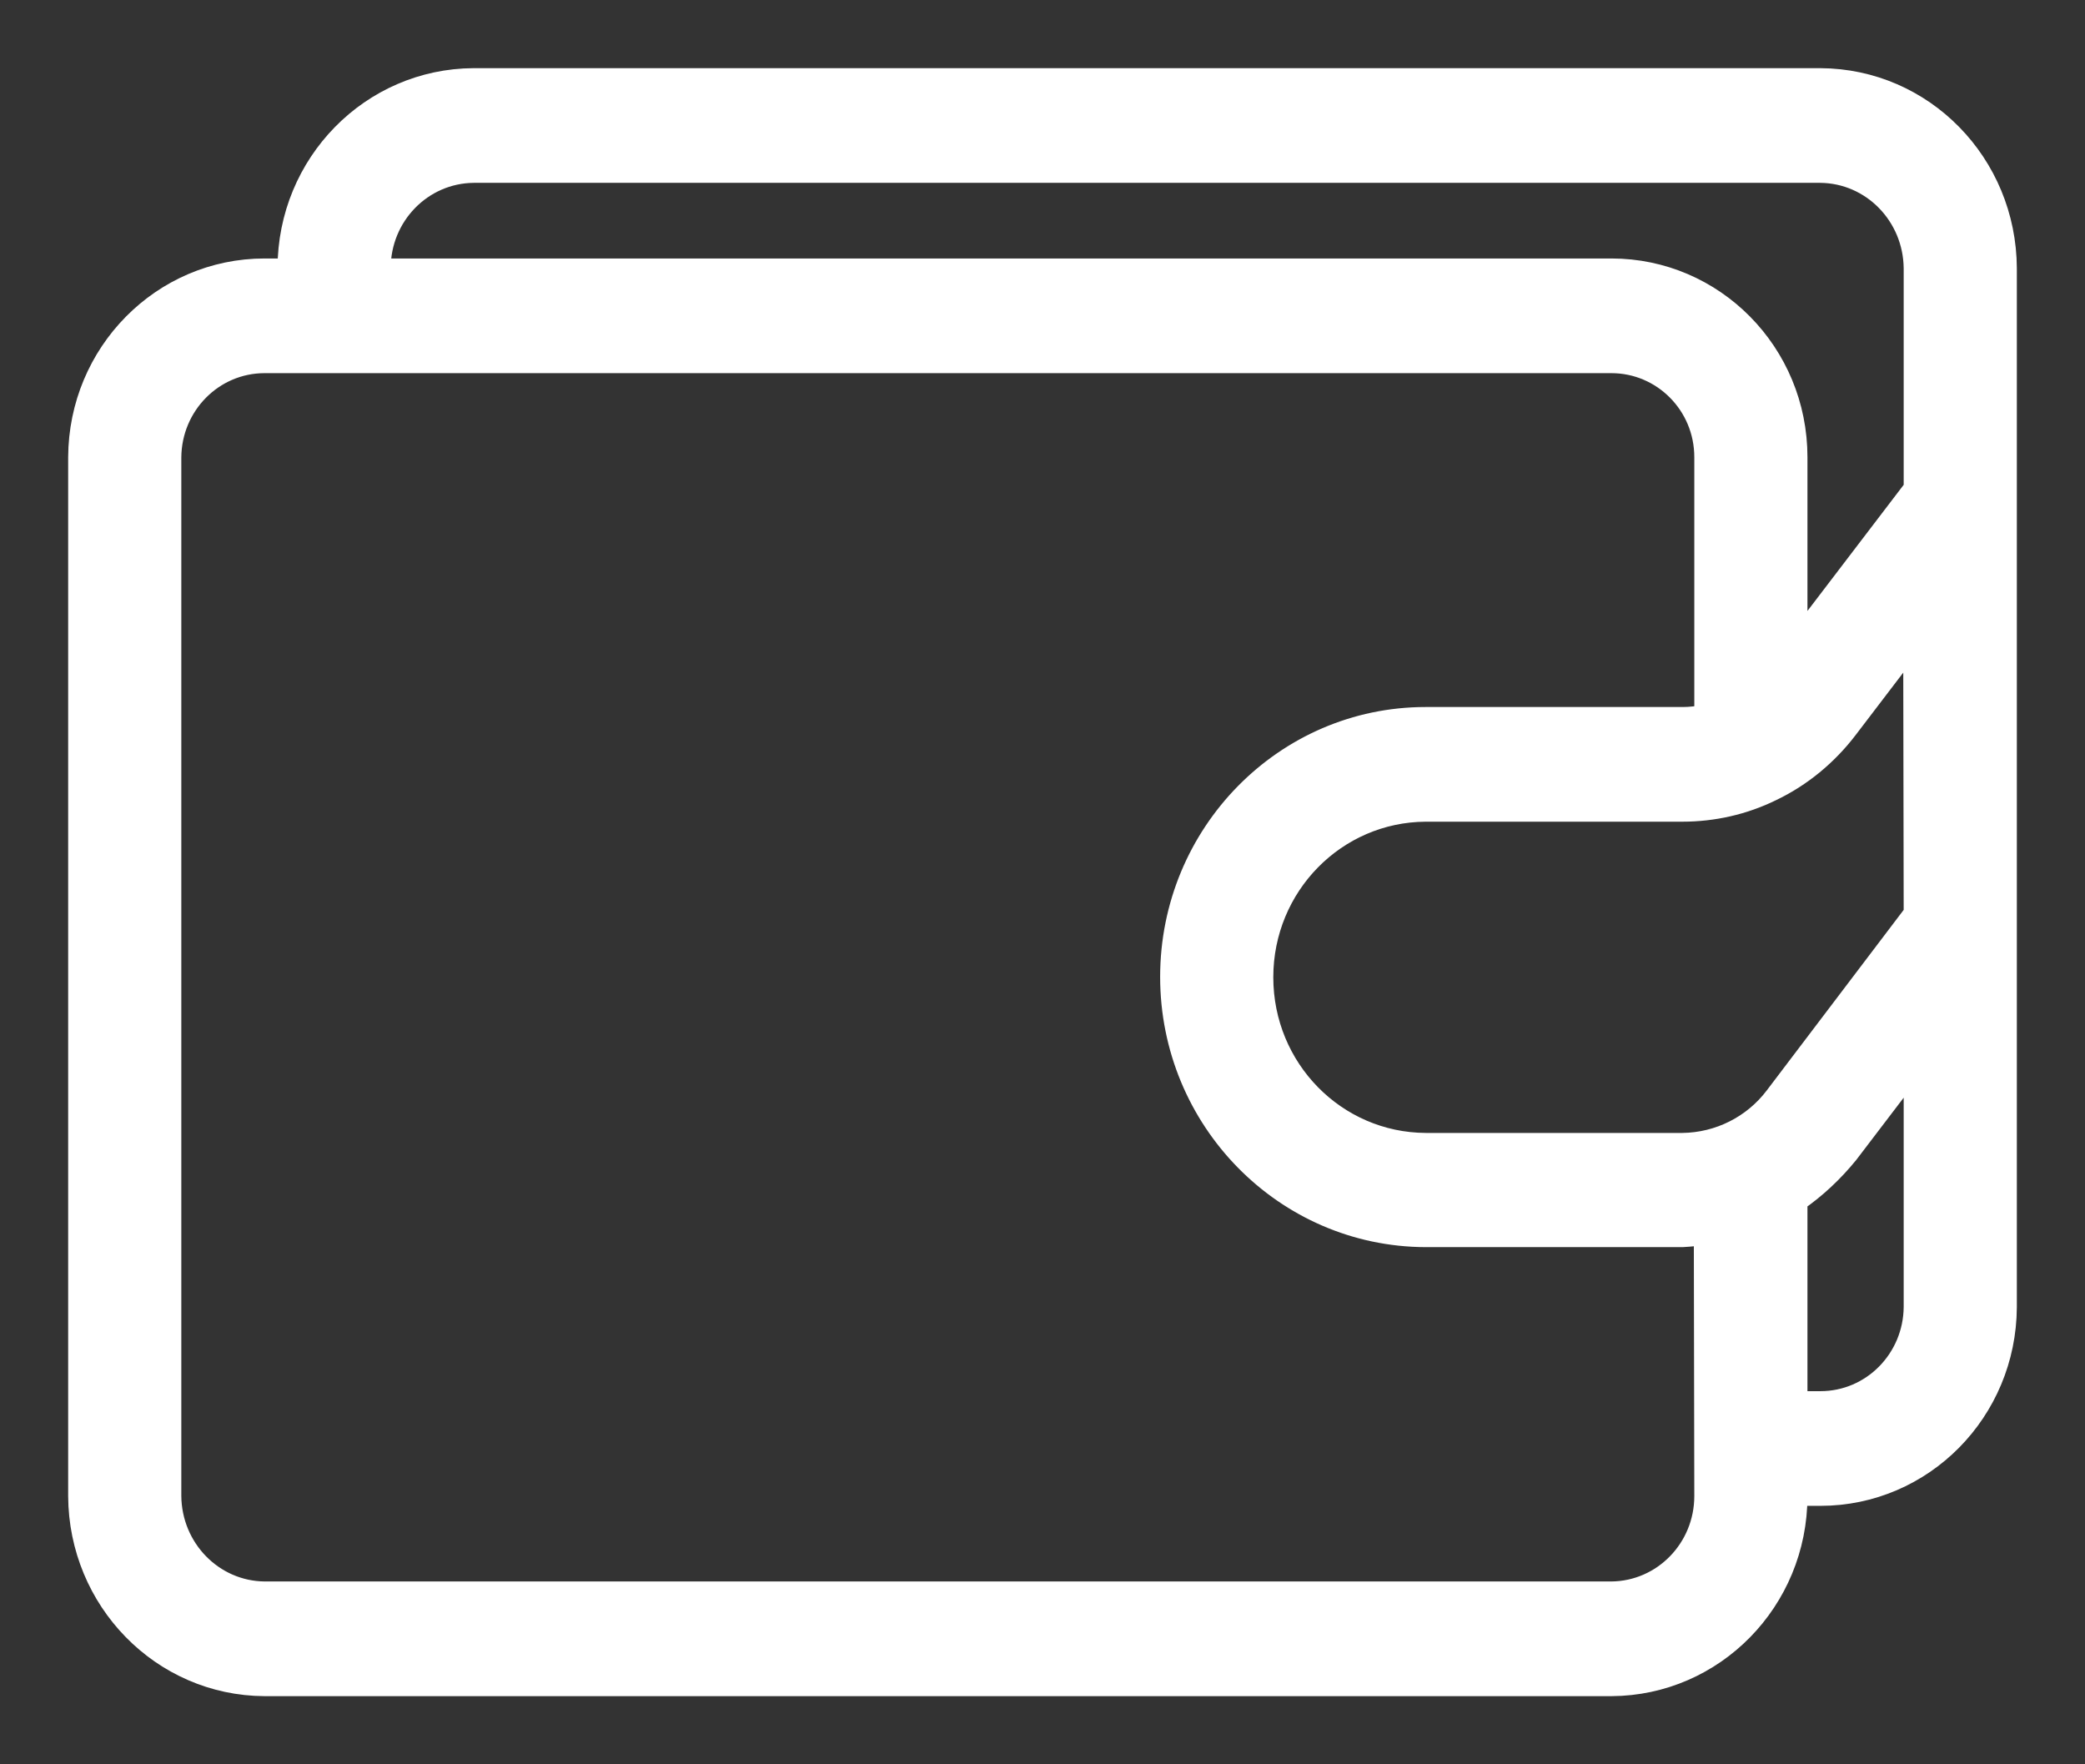 <svg width="26" height="22" viewBox="0 0 26 22" fill="none" xmlns="http://www.w3.org/2000/svg">
<rect x="0" y="0" width="26" height="22" fill="#333333" stroke="none"/>
<path d="M22.7 1H5.906C4.639 1.006 3.611 2.051 3.611 3.345V3.373H3.3C2.033 3.373 1.006 4.412 1 5.701V18.655C1.006 19.944 2.028 20.994 3.3 21H20.094C21.361 20.994 22.389 19.949 22.389 18.655V18.627H22.7C23.967 18.627 24.994 17.588 25 16.299V3.345C24.994 2.051 23.972 1.006 22.7 1ZM20.094 19.87H3.3C2.644 19.864 2.117 19.322 2.111 18.655V5.701C2.117 5.04 2.644 4.503 3.3 4.503H20.094C20.744 4.503 21.278 5.034 21.278 5.701V8.932C21.178 8.955 21.078 8.966 20.983 8.966H17.778C16.033 8.966 14.617 10.407 14.617 12.181C14.617 13.955 16.033 15.396 17.778 15.401H20.978C21.078 15.396 21.178 15.384 21.272 15.373L21.278 18.655C21.278 19.322 20.75 19.864 20.094 19.87ZM23.889 16.299C23.883 16.96 23.356 17.497 22.7 17.497H22.389V14.966C22.628 14.802 22.844 14.599 23.028 14.373L23.889 13.243V16.299ZM22.15 13.689C21.872 14.056 21.439 14.271 20.983 14.277H17.778C16.644 14.271 15.728 13.339 15.728 12.186C15.728 11.034 16.644 10.102 17.778 10.096H20.978C21.361 10.096 21.739 10.011 22.083 9.842C22.45 9.667 22.772 9.401 23.022 9.073L23.883 7.944L23.889 11.396L22.15 13.689ZM23.889 6.096L22.389 8.062V5.701C22.389 4.412 21.361 3.373 20.094 3.373H4.722V3.345C4.722 2.678 5.25 2.136 5.906 2.13H22.7C23.356 2.136 23.883 2.678 23.889 3.345V6.096Z" fill="white" stroke="white" stroke-width="0.3"/>
</svg>
